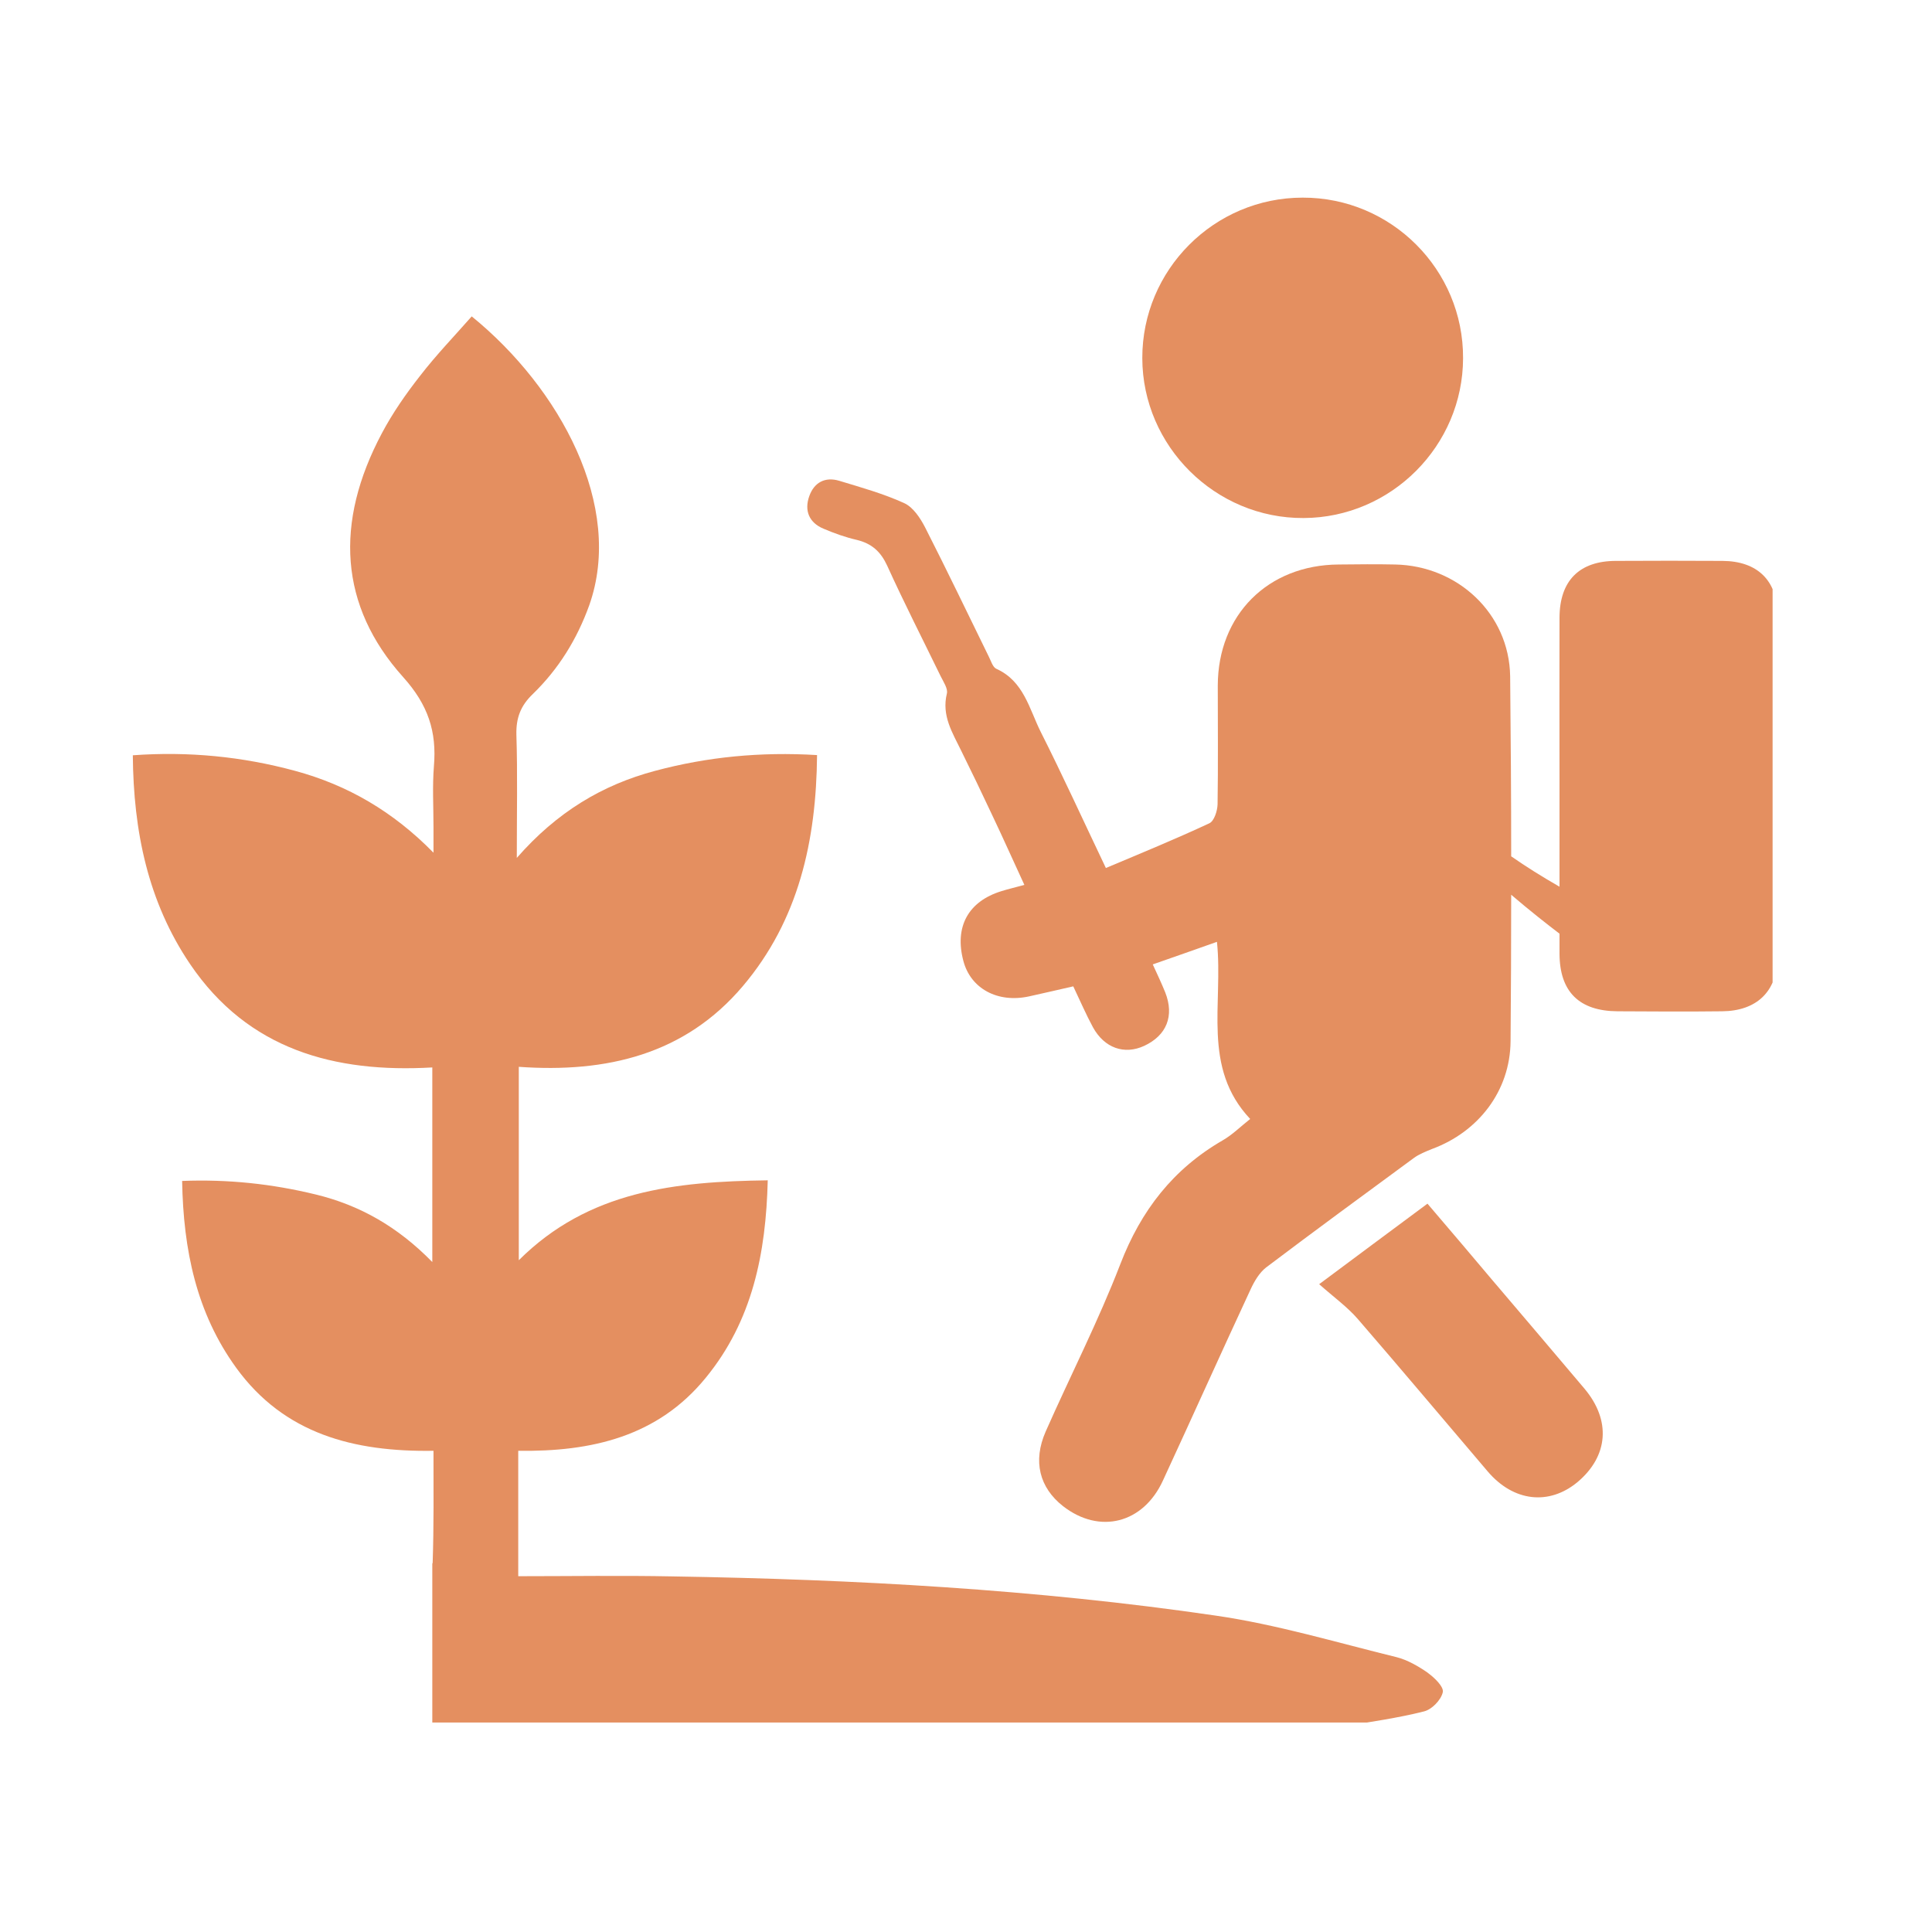 <svg xmlns="http://www.w3.org/2000/svg" xmlns:xlink="http://www.w3.org/1999/xlink" width="50" zoomAndPan="magnify" viewBox="0 0 37.5 37.5" height="50" preserveAspectRatio="xMidYMid meet" version="1.0"><defs><clipPath id="86c1c94e5f"><path d="M 30 10 L 34.406 10 L 34.406 20 L 30 20 Z M 30 10 " clip-rule="nonzero"/></clipPath><clipPath id="695f3b6f46"><path d="M 22 3.828 L 29 3.828 L 29 11 L 22 11 Z M 22 3.828 " clip-rule="nonzero"/></clipPath><clipPath id="38fba72cc2"><path d="M 2.578 6 L 29 6 L 29 33.434 L 2.578 33.434 Z M 2.578 6 " clip-rule="nonzero"/></clipPath></defs><path fill="#e48f60" d="M 30.27 17.211 C 29.93 17.016 29.617 16.82 29.332 16.621 C 29.332 15.457 29.324 14.293 29.312 13.125 C 29.293 11.91 28.293 10.98 27.078 10.957 C 26.715 10.949 26.352 10.953 25.984 10.957 C 24.609 10.965 23.641 11.934 23.637 13.305 C 23.637 14.078 23.645 14.844 23.633 15.613 C 23.629 15.742 23.566 15.938 23.473 15.98 C 22.82 16.285 22.152 16.559 21.465 16.848 C 21.016 15.906 20.625 15.047 20.199 14.203 C 19.977 13.758 19.871 13.219 19.336 12.98 C 19.266 12.945 19.234 12.824 19.191 12.742 C 18.781 11.906 18.379 11.066 17.957 10.238 C 17.863 10.055 17.723 9.844 17.551 9.766 C 17.148 9.582 16.715 9.461 16.289 9.332 C 16.016 9.25 15.801 9.363 15.707 9.633 C 15.609 9.91 15.703 10.145 15.984 10.262 C 16.195 10.352 16.414 10.43 16.633 10.48 C 16.922 10.551 17.094 10.707 17.219 10.977 C 17.547 11.699 17.91 12.41 18.258 13.125 C 18.312 13.234 18.402 13.367 18.379 13.461 C 18.273 13.891 18.488 14.223 18.656 14.57 C 18.859 14.98 19.059 15.395 19.254 15.812 C 19.465 16.254 19.664 16.703 19.883 17.176 C 19.695 17.227 19.562 17.258 19.438 17.297 C 18.793 17.496 18.523 17.988 18.699 18.652 C 18.84 19.188 19.363 19.473 19.973 19.34 C 20.258 19.277 20.543 19.211 20.832 19.145 C 20.969 19.434 21.082 19.695 21.215 19.941 C 21.438 20.344 21.824 20.477 22.207 20.301 C 22.645 20.098 22.797 19.719 22.617 19.262 C 22.547 19.09 22.469 18.922 22.375 18.719 C 22.805 18.57 23.199 18.43 23.621 18.281 C 23.746 19.484 23.324 20.719 24.266 21.719 C 24.07 21.875 23.918 22.027 23.734 22.133 C 22.773 22.688 22.148 23.492 21.746 24.535 C 21.32 25.641 20.777 26.699 20.297 27.785 C 20.043 28.363 20.176 28.875 20.633 29.234 C 21.34 29.785 22.191 29.574 22.574 28.734 C 23.145 27.5 23.703 26.254 24.277 25.02 C 24.348 24.867 24.445 24.703 24.574 24.602 C 25.52 23.887 26.48 23.184 27.438 22.48 C 27.543 22.402 27.672 22.352 27.797 22.301 C 28.695 21.969 29.312 21.176 29.32 20.211 C 29.328 19.262 29.332 18.316 29.332 17.367 C 29.699 17.68 30.027 17.938 30.273 18.125 L 30.273 16.996 C 30.273 17.066 30.273 17.137 30.273 17.203 Z M 30.27 17.211 " fill-opacity="1" fill-rule="nonzero"/><g clip-path="url(#86c1c94e5f)"><path fill="#e48f60" d="M 34.5 11.938 C 34.5 11.262 34.105 10.891 33.434 10.887 C 32.746 10.883 32.055 10.883 31.367 10.887 C 30.656 10.887 30.273 11.27 30.27 11.988 C 30.266 13.07 30.27 14.148 30.27 15.23 C 30.27 15.82 30.27 16.41 30.27 17 L 30.27 18.129 C 30.27 18.258 30.27 18.383 30.27 18.512 C 30.273 19.25 30.652 19.625 31.398 19.629 C 32.074 19.633 32.75 19.637 33.422 19.629 C 34.094 19.625 34.496 19.246 34.5 18.582 C 34.508 16.367 34.508 14.152 34.5 11.938 Z M 34.5 11.938 " fill-opacity="1" fill-rule="nonzero"/></g><g clip-path="url(#695f3b6f46)"><path fill="#e48f60" d="M 25.305 10.055 C 27.004 10.047 28.395 8.652 28.398 6.953 C 28.406 5.234 27.004 3.832 25.285 3.836 C 23.566 3.836 22.168 5.238 22.172 6.953 C 22.176 8.664 23.594 10.066 25.305 10.055 Z M 25.305 10.055 " fill-opacity="1" fill-rule="nonzero"/></g><path fill="#e48f60" d="M 29.023 24.914 C 28.594 24.402 28.16 23.895 27.707 23.363 C 26.973 23.91 26.273 24.426 25.605 24.926 C 25.891 25.18 26.152 25.367 26.355 25.602 C 27.203 26.582 28.035 27.574 28.875 28.559 C 29.375 29.148 30.066 29.227 30.621 28.766 C 31.219 28.262 31.273 27.57 30.754 26.953 C 30.18 26.273 29.602 25.594 29.027 24.918 Z M 29.023 24.914 " fill-opacity="1" fill-rule="nonzero"/><g clip-path="url(#38fba72cc2)"><path fill="#e48f60" d="M 27.715 32.469 C 27.527 32.34 27.32 32.219 27.102 32.164 C 25.938 31.879 24.781 31.531 23.598 31.359 C 20.109 30.848 16.59 30.656 13.062 30.598 C 12.07 30.578 11.074 30.594 10.059 30.594 L 10.059 28.16 C 11.477 28.18 12.766 27.887 13.699 26.742 C 14.605 25.637 14.867 24.328 14.902 22.91 C 13.102 22.934 11.422 23.113 10.07 24.461 L 10.07 20.707 C 11.773 20.828 13.293 20.469 14.418 19.141 C 15.504 17.859 15.844 16.316 15.859 14.656 C 14.758 14.59 13.73 14.691 12.719 14.961 C 11.688 15.234 10.805 15.766 10.031 16.652 C 10.031 15.766 10.047 15.012 10.023 14.258 C 10.016 13.934 10.105 13.699 10.34 13.473 C 10.84 12.988 11.199 12.41 11.438 11.746 C 12.117 9.824 10.867 7.531 9.156 6.141 C 8.82 6.523 8.465 6.891 8.152 7.297 C 7.879 7.645 7.621 8.016 7.414 8.406 C 6.488 10.145 6.586 11.762 7.824 13.141 C 8.309 13.68 8.48 14.199 8.422 14.875 C 8.391 15.266 8.414 15.656 8.414 16.051 C 8.414 16.219 8.414 16.383 8.414 16.551 C 7.633 15.754 6.75 15.238 5.723 14.961 C 4.699 14.684 3.66 14.582 2.578 14.66 C 2.59 16.133 2.871 17.504 3.691 18.715 C 4.816 20.375 6.496 20.828 8.391 20.719 L 8.391 24.496 C 7.719 23.809 6.98 23.391 6.125 23.184 C 5.285 22.98 4.434 22.887 3.535 22.922 C 3.559 24.262 3.812 25.484 4.586 26.551 C 5.516 27.832 6.867 28.184 8.414 28.16 C 8.414 28.906 8.422 29.617 8.398 30.328 C 8.398 30.336 8.395 30.344 8.391 30.352 L 8.391 33.512 C 14.195 33.512 20.004 33.512 25.809 33.512 C 25.902 33.512 26 33.523 26.09 33.508 C 26.609 33.418 27.129 33.348 27.637 33.219 C 27.789 33.184 27.969 33 28.004 32.848 C 28.031 32.746 27.844 32.562 27.711 32.469 Z M 27.715 32.469 " fill-opacity="1" fill-rule="nonzero"/></g></svg>